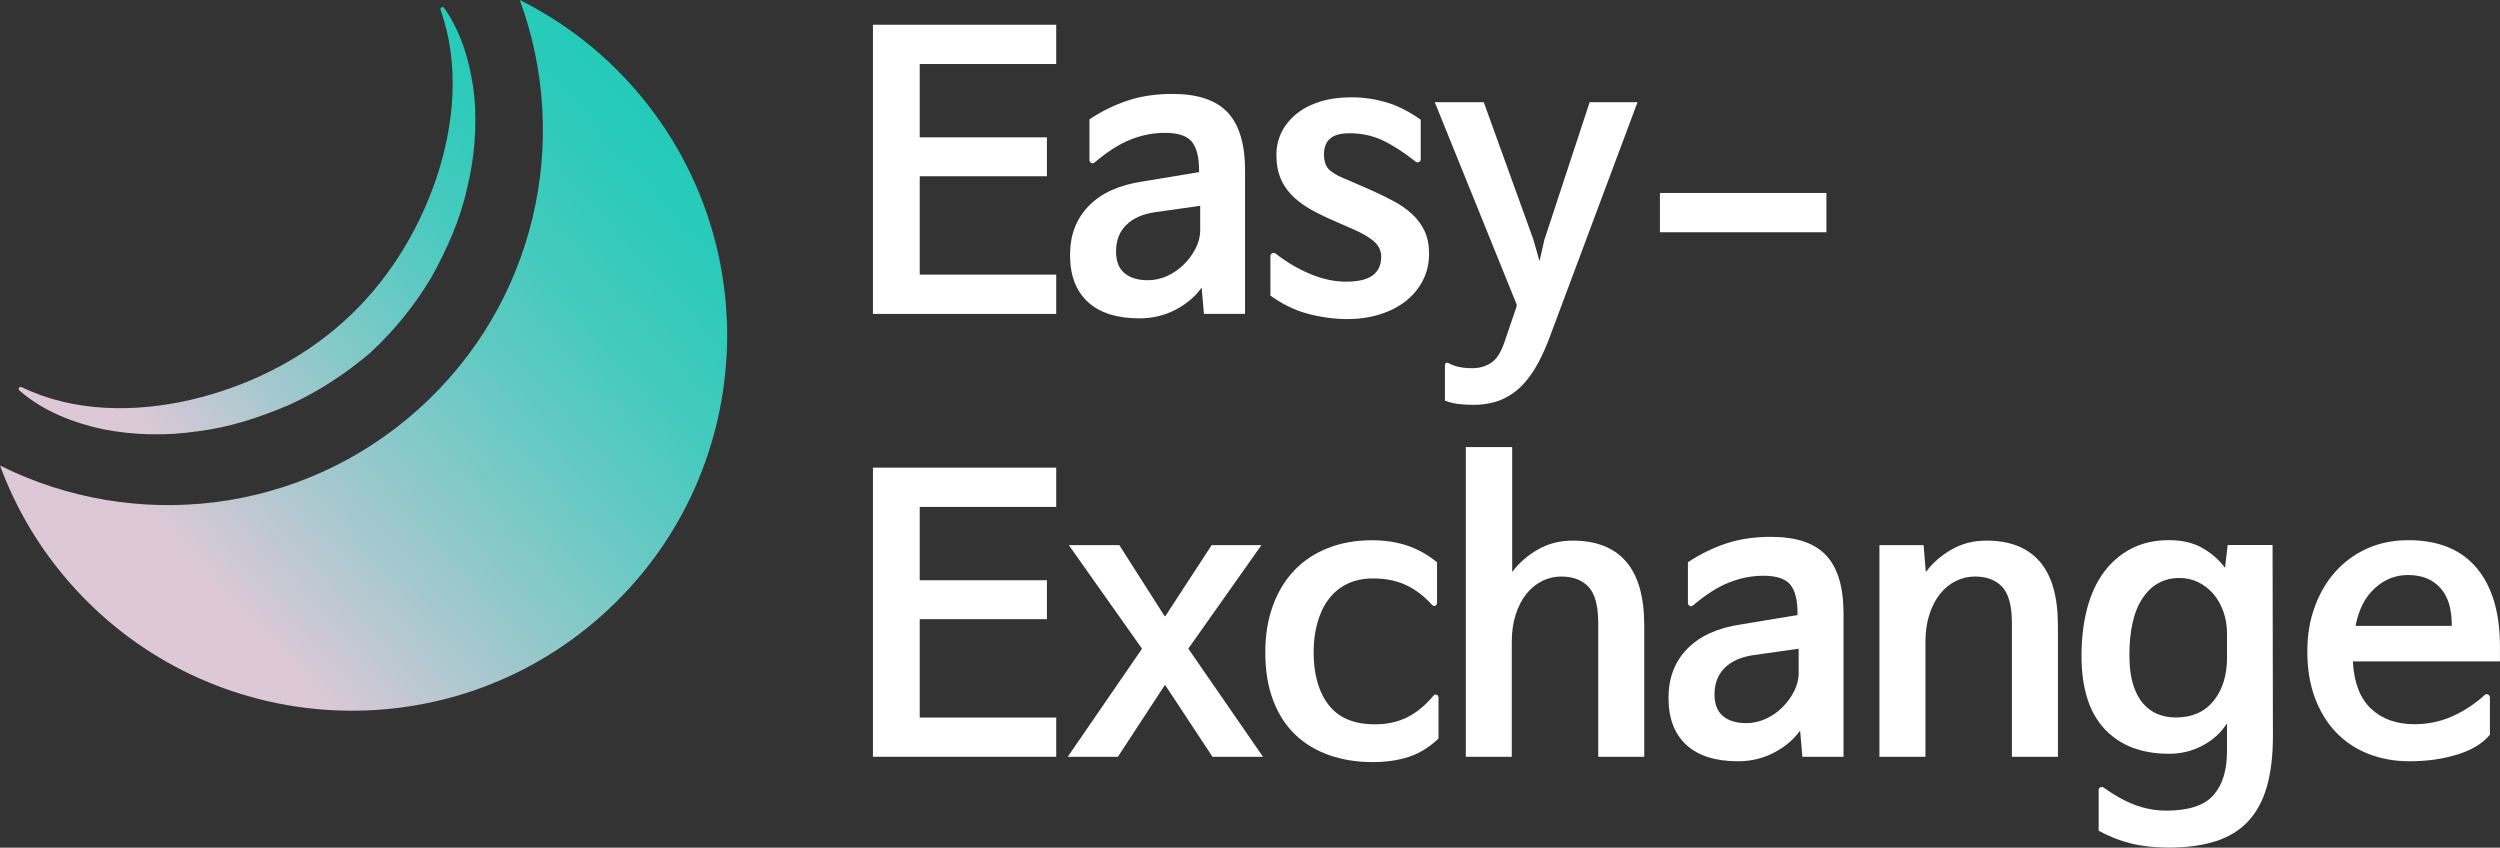 <?xml version="1.0" encoding="UTF-8"?><svg id="_이어_2" xmlns="http://www.w3.org/2000/svg" xmlns:xlink="http://www.w3.org/1999/xlink" viewBox="0 0 483.11 163.81"><rect x="0" y="0" width="483.11" height="163.81" fill="#333333" stroke="none"/><defs><style>.cls-1{fill:url(#_제_그라디언트_289);}.cls-2{fill:#fff;}.cls-3{fill:url(#_제_그라디언트_289-2);}</style><linearGradient id="_제_그라디언트_289" x1="-191.25" y1="-348.95" x2="-191.25" y2="-493.96" gradientTransform="translate(-103.05 505.57) rotate(48.15)" gradientUnits="userSpaceOnUse"><stop offset=".14" stop-color="#dcc8d7"/><stop offset=".33" stop-color="#a7c8ce"/><stop offset=".56" stop-color="#6ec9c5"/><stop offset=".75" stop-color="#45cabe"/><stop offset=".91" stop-color="#2ccaba"/><stop offset="1" stop-color="#23cbb9"/></linearGradient><linearGradient id="_제_그라디언트_289-2" x1="14.1" y1="92.39" x2="101.74" y2="13.9" gradientTransform="matrix(1, 0, 0, 1, 0, 0)" xlink:href="#_제_그라디언트_289"/></defs><g id="_이어_1-2"><g><g><path class="cls-2" d="M204.11,60.66h-35.42V4.78h35.42v7.59h-26.38v14.17h24.58v7.52h-24.58v19.01h26.38v7.59Z"/><path class="cls-2" d="M211.55,31.38c-.24,.19-.47,.23-.69,.11s-.33-.32-.33-.62v-7.81c2.31-1.54,4.76-2.75,7.34-3.61,2.58-.87,5.48-1.3,8.71-1.3,4.87,0,8.42,1.19,10.66,3.58s3.36,6.13,3.36,11.24v27.68h-7.95l-.43-4.99h-.07c-1.25,1.73-2.94,3.14-5.06,4.23-2.12,1.09-4.41,1.63-6.87,1.63-4.39,0-7.72-1.06-10.01-3.18-2.29-2.12-3.43-5.13-3.43-9.04s1.2-7.02,3.61-9.5c2.41-2.48,5.88-4.06,10.41-4.73l10.91-1.81v-.36c0-2.55-.47-4.4-1.41-5.53-.94-1.13-2.66-1.7-5.17-1.7-2.22,0-4.41,.42-6.58,1.27-2.17,.84-4.51,2.33-7.01,4.44Zm20.38,12.94v-4.55l-8.67,1.23c-2.41,.34-4.28,1.15-5.6,2.46-1.33,1.3-1.99,3.01-1.99,5.13,0,1.88,.54,3.28,1.63,4.19,1.08,.92,2.59,1.37,4.52,1.37,1.3,0,2.55-.28,3.76-.83,1.2-.55,2.28-1.3,3.22-2.24s1.7-1.99,2.28-3.14c.58-1.16,.87-2.36,.87-3.61Z"/><path class="cls-2" d="M273.57,31.24c-2.31-1.83-4.45-3.2-6.4-4.12-1.95-.91-4.06-1.37-6.33-1.37-1.78,0-3.06,.35-3.83,1.05-.77,.7-1.16,1.7-1.16,3,0,1.49,.42,2.57,1.26,3.22,.84,.65,1.96,1.24,3.36,1.77l4.63,2.02c1.49,.67,2.91,1.37,4.26,2.09,1.35,.72,2.53,1.55,3.54,2.49s1.81,2.02,2.39,3.25,.87,2.69,.87,4.37c0,1.93-.41,3.67-1.23,5.24-.82,1.57-1.93,2.89-3.33,3.98-1.4,1.08-3.06,1.93-4.99,2.53s-4,.9-6.22,.9c-2.51,0-5.04-.34-7.59-1.01-2.55-.67-4.99-1.86-7.3-3.54v-7.59c0-.29,.11-.48,.33-.58s.45-.07,.69,.07c2.17,1.69,4.42,3.01,6.76,3.97,2.34,.97,4.61,1.45,6.83,1.45,2.36,0,4.08-.41,5.17-1.23,1.08-.82,1.63-2.02,1.63-3.61,0-1.06-.41-1.99-1.23-2.78-.82-.79-2.14-1.6-3.98-2.42l-4.12-1.81c-1.78-.77-3.35-1.55-4.7-2.35-1.35-.8-2.48-1.69-3.4-2.67-.92-.99-1.62-2.08-2.1-3.29-.48-1.2-.72-2.65-.72-4.34,0-1.59,.34-3.06,1.01-4.41,.67-1.35,1.64-2.53,2.89-3.54,1.25-1.01,2.77-1.79,4.55-2.35,1.78-.55,3.81-.83,6.07-.83s4.42,.31,6.61,.94c2.19,.63,4.45,1.76,6.76,3.4v7.59c0,.29-.11,.48-.33,.58-.22,.1-.45,.07-.69-.07Z"/><path class="cls-2" d="M293.09,59.14v-.29l-15.83-39.1h9.47l9.61,26.6,1.16,4.12,.94-4.12,8.75-26.6h9.25l-16.7,44.67c-.72,2.02-1.53,3.88-2.42,5.57s-1.91,3.14-3.07,4.37c-1.16,1.23-2.52,2.18-4.08,2.86-1.57,.67-3.39,1.01-5.46,1.01-.96,0-1.89-.05-2.78-.15-.89-.1-1.8-.31-2.71-.65v-6.72c0-.63,.31-.77,.94-.43,1.06,.58,2.53,.87,4.41,.87,1.3,0,2.48-.34,3.54-1.01,1.06-.67,1.93-2,2.6-3.98l2.39-7.01Z"/><path class="cls-2" d="M352.94,37.29v7.59h-32.17v-7.59h32.17Z"/></g><g><path class="cls-2" d="M204.11,146.24h-35.42v-55.87h35.42v7.59h-26.38v14.17h24.58v7.52h-24.58v19.01h26.38v7.59Z"/><path class="cls-2" d="M229.69,125.43l14.38,20.82h-9.76l-9.11-13.81h-.14l-9.04,13.81h-9.69l14.31-20.82v-.14l-14.1-19.95h9.76l8.75,13.73h.14l8.96-13.73h9.61l-14.09,19.95v.14Z"/><path class="cls-2" d="M276.68,116.83c-1.54-1.69-3.22-2.95-5.02-3.79-1.81-.84-3.92-1.26-6.32-1.26-1.93,0-3.61,.36-5.06,1.08-1.45,.72-2.64,1.72-3.58,3-.94,1.28-1.65,2.78-2.13,4.52-.48,1.73-.72,3.61-.72,5.64,0,4.29,.96,7.69,2.89,10.19,1.93,2.51,4.91,3.76,8.96,3.76,2.36,0,4.45-.46,6.25-1.37,1.81-.91,3.48-2.29,5.02-4.12,.19-.24,.41-.31,.65-.22,.24,.1,.36,.29,.36,.58v7.88c-1.78,1.69-3.7,2.87-5.75,3.54-2.05,.67-4.37,1.01-6.98,1.01-3.04,0-5.83-.45-8.38-1.34-2.55-.89-4.75-2.22-6.58-3.97-1.83-1.76-3.25-3.96-4.26-6.62-1.01-2.65-1.52-5.73-1.52-9.25,0-3.33,.48-6.32,1.45-9,.96-2.67,2.34-4.95,4.12-6.83,1.78-1.88,3.95-3.33,6.51-4.34,2.55-1.01,5.4-1.52,8.53-1.52,2.46,0,4.71,.34,6.76,1.01,2.05,.68,3.99,1.76,5.82,3.25v7.81c0,.29-.12,.48-.36,.58-.24,.1-.46,.02-.65-.22Z"/><path class="cls-2" d="M283.26,146.24v-59.85h8.96v24.07h.07c1.25-1.69,2.88-3.11,4.88-4.26,2-1.16,4.25-1.73,6.76-1.73,4.53,0,7.96,1.35,10.3,4.05,2.34,2.7,3.51,6.82,3.51,12.36v25.37h-8.89v-25.8c0-3.37-.63-5.72-1.88-7.05-1.25-1.32-3.01-1.99-5.28-1.99-1.3,0-2.53,.29-3.69,.87s-2.17,1.41-3.04,2.49c-.87,1.08-1.55,2.41-2.06,3.98-.51,1.57-.76,3.34-.76,5.31v22.19h-8.89Z"/><path class="cls-2" d="M327.2,116.97c-.24,.19-.47,.23-.69,.11s-.33-.32-.33-.62v-7.81c2.31-1.54,4.76-2.75,7.34-3.61,2.58-.87,5.48-1.3,8.71-1.3,4.87,0,8.42,1.19,10.66,3.58s3.36,6.13,3.36,11.24v27.68h-7.95l-.43-4.99h-.07c-1.25,1.73-2.94,3.14-5.06,4.23-2.12,1.09-4.41,1.63-6.87,1.63-4.39,0-7.72-1.06-10.01-3.18-2.29-2.12-3.43-5.13-3.43-9.04s1.2-7.02,3.61-9.5c2.41-2.48,5.88-4.06,10.41-4.73l10.91-1.81v-.36c0-2.55-.47-4.4-1.41-5.53-.94-1.13-2.66-1.7-5.17-1.7-2.22,0-4.41,.42-6.58,1.27-2.17,.84-4.51,2.33-7.01,4.44Zm20.38,12.94v-4.55l-8.67,1.23c-2.41,.34-4.28,1.15-5.6,2.46-1.33,1.3-1.99,3.01-1.99,5.13,0,1.88,.54,3.28,1.63,4.19,1.08,.92,2.59,1.37,4.52,1.37,1.3,0,2.55-.28,3.76-.83,1.2-.55,2.28-1.3,3.22-2.24s1.7-1.99,2.28-3.14c.58-1.16,.87-2.36,.87-3.61Z"/><path class="cls-2" d="M372.16,110.46h.07c1.25-1.69,2.88-3.11,4.88-4.26,2-1.16,4.25-1.73,6.76-1.73,4.53,0,7.96,1.35,10.3,4.05,2.34,2.7,3.51,6.82,3.51,12.36v25.37h-8.89v-25.8c0-3.37-.63-5.72-1.88-7.05-1.25-1.32-3.01-1.99-5.28-1.99-1.3,0-2.53,.29-3.69,.87s-2.17,1.41-3.04,2.49c-.87,1.08-1.55,2.41-2.06,3.98-.51,1.57-.76,3.34-.76,5.31v22.19h-8.89v-40.91h8.53l.43,5.13Z"/><path class="cls-2" d="M406.57,152.24c2.17,1.54,4.22,2.66,6.14,3.36,1.93,.7,3.9,1.05,5.93,1.05,4.29,0,7.31-.99,9.07-2.96,1.76-1.98,2.64-4.79,2.64-8.46v-5.35h-.07c-1.11,1.74-2.65,3.13-4.63,4.19-1.98,1.06-4.14,1.59-6.5,1.59-5.3,0-9.45-1.59-12.43-4.77-2.99-3.18-4.48-7.9-4.48-14.17,0-3.33,.36-6.36,1.08-9.11,.72-2.75,1.81-5.1,3.25-7.05,1.45-1.95,3.22-3.47,5.31-4.55s4.52-1.63,7.26-1.63c2.5,0,4.64,.49,6.4,1.48,1.76,.99,3.22,2.25,4.37,3.79h.07l.51-4.34h8.67l.07,36.94c0,3.76-.39,7-1.16,9.72-.77,2.72-1.98,4.96-3.61,6.72-1.64,1.76-3.73,3.05-6.29,3.87-2.55,.82-5.59,1.23-9.11,1.23-2.7,0-5.12-.27-7.26-.8-2.14-.53-4.23-1.35-6.25-2.46v-7.81c0-.29,.11-.48,.33-.58,.22-.1,.45-.07,.69,.07Zm23.78-25.15v-4.77c0-1.45-.23-2.82-.69-4.12-.46-1.3-1.1-2.43-1.91-3.4-.82-.96-1.8-1.72-2.93-2.28-1.13-.55-2.35-.83-3.65-.83-2.99,0-5.35,1.28-7.08,3.83-1.74,2.55-2.6,6.27-2.6,11.13,0,2.17,.23,4.01,.69,5.53,.46,1.52,1.1,2.76,1.92,3.72,.82,.96,1.77,1.66,2.85,2.1,1.08,.43,2.25,.65,3.51,.65,3.13,0,5.57-1.07,7.3-3.22,1.73-2.14,2.6-4.93,2.6-8.35Z"/><path class="cls-2" d="M480.15,134.32c.19-.19,.41-.23,.65-.11,.24,.12,.36,.33,.36,.61v7.16c-1.4,1.69-3.49,2.96-6.29,3.83-2.79,.87-5.88,1.3-9.25,1.3-2.89,0-5.55-.48-7.99-1.45-2.43-.96-4.52-2.36-6.25-4.19-1.74-1.83-3.08-4.05-4.05-6.65-.96-2.6-1.45-5.57-1.45-8.89s.48-6.08,1.45-8.71c.96-2.63,2.3-4.89,4.01-6.79,1.71-1.9,3.76-3.38,6.14-4.45,2.39-1.06,5.02-1.59,7.91-1.59,5.78,0,10.18,1.78,13.19,5.35,3.01,3.57,4.52,8.63,4.52,15.18v2.89h-28.41v.22c.24,4,1.42,6.99,3.54,8.96,2.12,1.98,4.92,2.96,8.38,2.96,2.6,0,5.05-.52,7.34-1.55,2.29-1.04,4.35-2.4,6.18-4.08Zm-24.94-13.37h18.58v-.22c0-3.13-.75-5.52-2.24-7.15-1.49-1.64-3.57-2.46-6.22-2.46-2.46,0-4.61,.87-6.47,2.6-1.86,1.73-3.07,4.12-3.65,7.16v.07Z"/></g><g><path class="cls-1" d="M122.02,16.47c-6.28-7.02-13.63-12.5-21.58-16.47,9.99,27.09,3.17,58.7-19.64,79.13C57.99,99.56,25.83,102.87,0,89.96c3.07,8.33,7.72,16.24,14,23.25,26.72,29.83,72.55,32.35,102.38,5.64,29.83-26.72,32.35-72.55,5.64-102.38Z"/><path class="cls-3" d="M85.87,1.59c3.39,4.84,5.08,10.83,5.77,16.85,.55,6.05,.06,12.23-1.43,18.16-1.33,6-3.89,11.64-6.88,17.05-3.17,5.31-7.12,10.23-11.8,14.54-4.83,4.11-10.09,7.53-15.71,10.08-5.67,2.41-11.54,4.34-17.63,5.08-6.04,.89-12.24,.77-18.2-.38-5.93-1.27-11.72-3.57-16.18-7.46l-.07-.06c-.16-.14-.18-.39-.04-.55,.12-.14,.31-.17,.47-.09,10.09,4.89,21.88,4.93,32.66,2.46,10.83-2.53,21.15-7.59,29.42-14.99,8.29-7.37,14.41-17.12,18.01-27.64,3.54-10.48,4.62-22.21,.87-32.76-.07-.2,.03-.43,.24-.5,.17-.06,.35,0,.45,.14l.06,.08Z"/></g></g></g></svg>